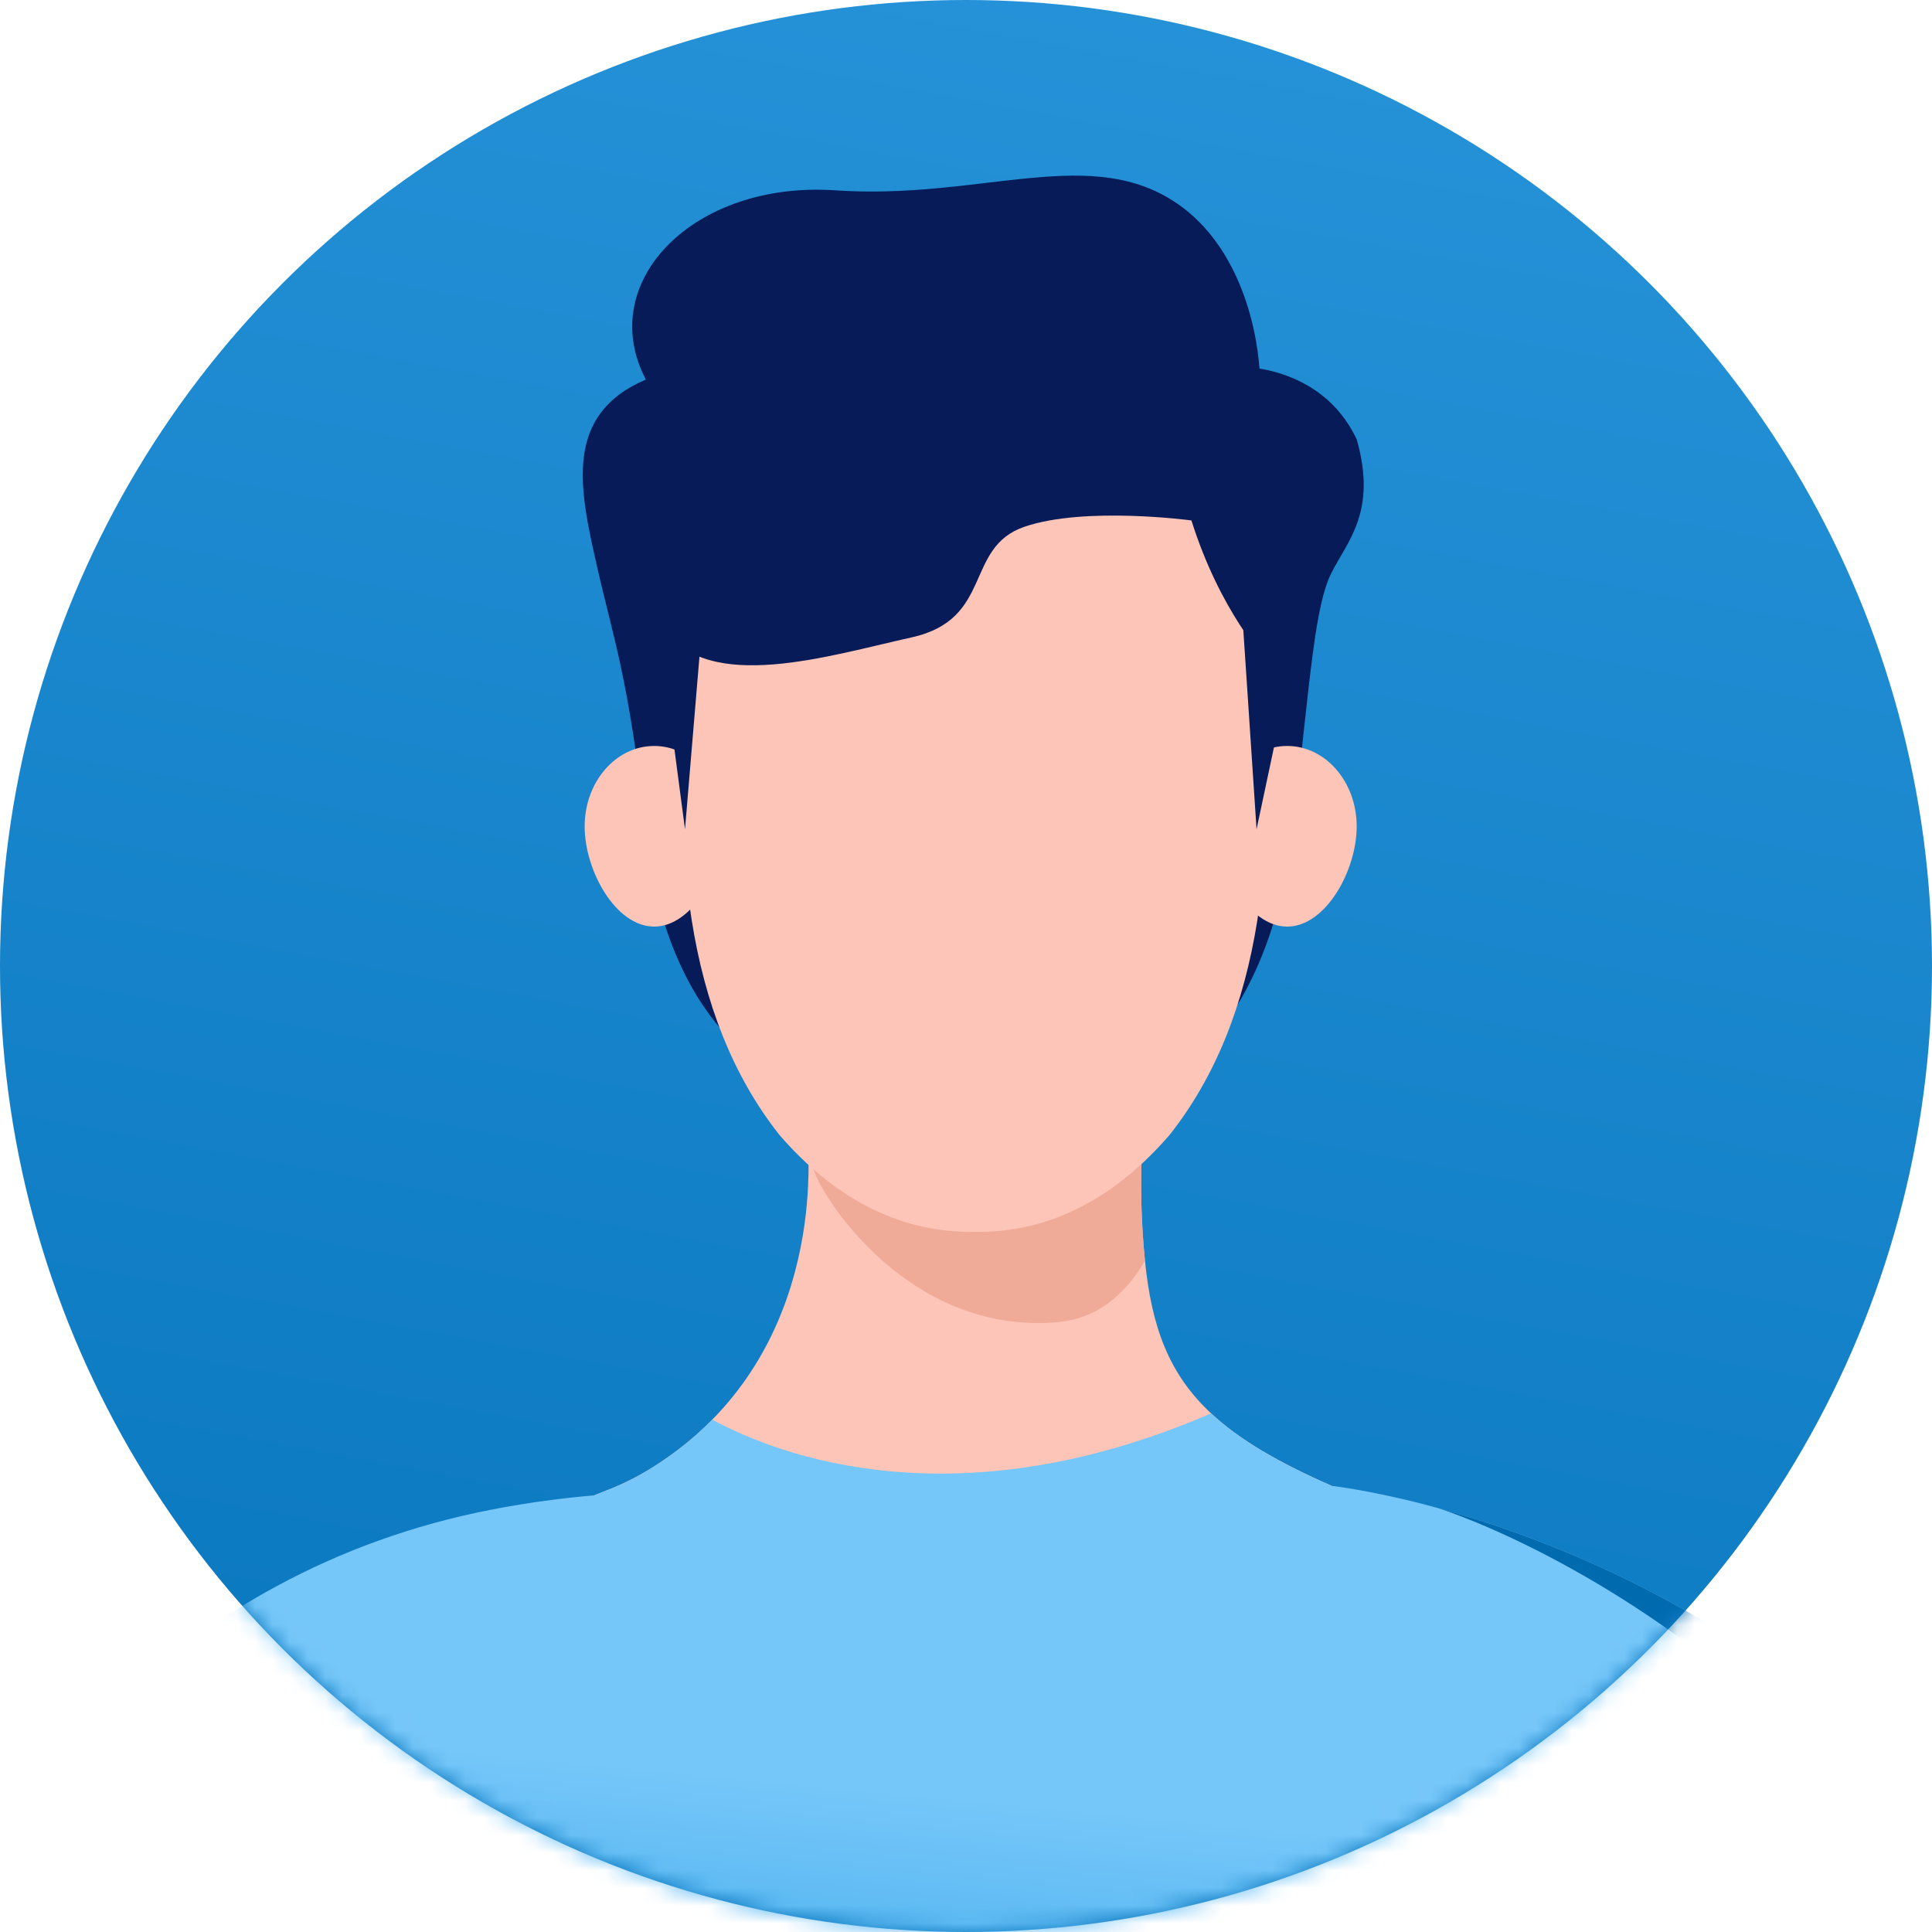 <?xml version="1.0" encoding="UTF-8"?>
<svg width="110px" height="110px" viewBox="0 0 110 110" version="1.1" xmlns="http://www.w3.org/2000/svg" xmlns:xlink="http://www.w3.org/1999/xlink">
    <title>Group 4</title>
    <defs>
        <linearGradient x1="68.457%" y1="-25.258%" x2="45.146%" y2="100%" id="linearGradient-1">
            <stop stop-color="#2D99DF" offset="0%"></stop>
            <stop stop-color="#0977BE" offset="100%"></stop>
        </linearGradient>
        <circle id="path-2" cx="55" cy="55" r="55"></circle>
        <linearGradient x1="50%" y1="23.901%" x2="45.99%" y2="50%" id="linearGradient-4">
            <stop stop-color="#76C7F9" offset="0%"></stop>
            <stop stop-color="#2BA0E7" offset="100%"></stop>
        </linearGradient>
    </defs>
    <g id="PROFILE" stroke="none" stroke-width="1" fill="none" fill-rule="evenodd">
        <g id="Artboard-Copy-2" transform="translate(-236, -148)">
            <g id="Group-16" transform="translate(157, 120)">
                <g id="Group-344" transform="translate(79, 28)">
                    <mask id="mask-3" fill="white">
                        <use xlink:href="#path-2"></use>
                    </mask>
                    <use id="Mask" fill="url(#linearGradient-1)" xlink:href="#path-2"></use>
                    <g mask="url(#mask-3)">
                        <g transform="translate(-15, 10)">
                            <path d="M90.795,22.643 C89.888,24.468 89.618,28.209 88.678,36.766 C87.738,45.325 84.329,48.736 84.329,48.736 L83.149,50.32 C82.674,50.584 82.181,50.801 81.666,50.969 C73.836,53.527 73.53,37.614 73.53,37.614 L85.304,10.87 C85.304,10.87 90.183,10.642 92.246,15.014 C92.246,15.016 92.248,15.02 92.248,15.022 C93.423,19.156 91.699,20.819 90.795,22.643" id="Fill-318" fill="#061B57"></path>
                            <path d="M86.767,12.032 L73.53,37.614 C73.53,37.614 65.191,50.806 58.679,49.708 C57.804,49.56 57.017,49.278 56.301,48.863 C54.92,47.393 52.523,43.994 51.81,37.614 C50.787,28.481 49.973,26.587 48.978,22.187 C47.982,17.787 47.085,13.613 51.771,11.61 C51.771,11.61 52.696,7.156 57.984,4.225 L57.986,4.225 C61.332,2.5 65.469,1.581 70.379,1.79 C87.543,2.523 86.767,12.032 86.767,12.032" id="Fill-319" fill="#061B57"></path>
                            <path d="M90.824,74.598 C86.274,78.417 81.864,83.293 77.712,84.558 L77.684,84.562 L77.68,84.562 C63.984,88.702 53.072,78.725 48.826,75.14 C49.135,75.018 49.439,74.902 49.745,74.777 C50.564,74.445 51.333,74.056 52.045,73.615 C53.406,72.772 54.566,71.833 55.55,70.831 C62.401,63.877 60.896,54.001 60.896,54.001 L80.114,54.001 C80.114,54.001 79.749,57.385 80.19,61.781 C80.576,65.611 81.573,68.251 83.955,70.472 C85.547,71.958 87.757,73.256 90.824,74.598" id="Fill-320" fill="#FCC5B8"></path>
                            <path d="M80.188,61.779 C79.065,63.72 77.452,65.092 75.169,65.282 C66.216,66.033 61.18,57.166 61.285,56.348 L61.751,54.001 L80.111,54.001 C80.111,54.001 79.747,57.387 80.188,61.779" id="Fill-321" fill="#F0AA98"></path>
                            <path d="M92.244,37.051 C92.244,34.522 90.472,32.472 88.287,32.472 C86.101,32.472 84.329,34.522 84.329,37.051 C84.329,39.579 86.101,42.757 88.287,42.757 C90.472,42.757 92.244,39.579 92.244,37.051" id="Fill-322" fill="#FCC5B8"></path>
                            <path d="M48.288,37.051 C48.288,34.522 50.06,32.472 52.245,32.472 C54.431,32.472 56.203,34.522 56.203,37.051 C56.203,39.579 54.431,42.757 52.245,42.757 C50.06,42.757 48.288,39.579 48.288,37.051" id="Fill-325" fill="#FCC5B8"></path>
                            <path d="M70.485,60.137 C66.036,60.212 62.32,58.024 59.387,54.629 C59.373,54.606 59.356,54.586 59.335,54.565 C54.082,47.873 53.013,38.126 54.435,26.521 C55.46,18.172 63.269,14.936 67.606,13.774 C69.495,13.267 71.475,13.267 73.365,13.774 C77.701,14.938 85.512,18.172 86.535,26.521 C87.962,38.163 86.884,47.936 81.582,54.629 C78.65,58.024 74.939,60.212 70.485,60.137 Z" id="Fill-328" fill="#FCC5B8"></path>
                            <path d="M85.497,21.471 L86.543,37.214 L87.67,31.908 C87.67,31.908 91.023,24.857 85.497,21.471" id="Fill-336" fill="#061B57"></path>
                            <path d="M55.474,19.631 L54.001,37.214 L53.3,31.908 C53.3,31.908 49.947,24.857 55.474,19.631" id="Fill-337" fill="#061B57"></path>
                            <path d="M83.955,70.472 C85.547,71.958 87.757,73.256 90.821,74.598 L90.824,74.598 L90.825,74.599 C90.924,74.611 92.11,74.749 94.053,75.17 C94.867,75.343 95.811,75.569 96.863,75.861 C96.863,75.861 96.867,75.861 96.869,75.863 C96.874,75.866 96.882,75.868 96.891,75.87 C109.39,79.295 137.077,91.379 139.876,131.455 C140.267,137.066 139.713,142.09 138.414,146.583 C138.398,146.636 138.382,149.625 138.366,152.767 L138.363,153.467 C138.346,156.734 138.33,159.945 138.313,160 L1.112,160 C-3.883,129.299 7.579,82.858 42.933,75.962 C44.056,75.739 45.207,75.553 46.384,75.403 C47.185,75.297 47.999,75.211 48.826,75.14 L48.829,75.14 L49.017,75.065 L49.057,75.05 C49.133,75.021 49.209,74.99 49.285,74.958 L49.479,74.884 C49.533,74.863 49.587,74.841 49.642,74.819 C49.675,74.805 49.709,74.791 49.743,74.777 C49.959,74.69 50.172,74.598 50.381,74.503 C50.965,74.237 51.521,73.94 52.045,73.615 C52.801,73.147 53.495,72.649 54.132,72.127 C54.276,72.009 54.416,71.89 54.554,71.771 C54.904,71.464 55.236,71.151 55.55,70.831 L55.552,70.829 C59.363,72.888 69.447,76.745 83.953,70.472 L83.955,70.472 Z" id="Combined-Shape" fill="url(#linearGradient-4)"></path>
                            <path d="M138.414,146.583 C139.763,89.431 97.52,76.064 96.869,75.865 C109.357,79.28 137.075,91.355 139.876,131.455 C140.269,137.066 139.713,142.088 138.414,146.583" id="Fill-340" fill="#006AAF"></path>
                            <path d="M86.702,10.982 C86.702,10.982 86.454,4.213 81.564,1.295 C76.674,-1.625 70.609,1.385 62.553,0.837 C54.498,0.29 48.864,6.052 51.771,11.61 C54.679,17.169 86.702,10.982 86.702,10.982" id="Fill-342" fill="#061B57"></path>
                            <path d="M87.087,27.57 C87.087,27.57 84.47,24.831 82.835,19.631 C82.835,19.631 76.737,18.811 73.312,19.997 C69.886,21.184 71.578,25.258 66.898,26.292 C62.218,27.325 55.313,29.53 52.779,25.767 C50.244,22.004 54.001,13.144 54.001,13.144 L60.744,9.415 L77.143,10.144 L87.716,15.801 L87.087,27.57" id="Fill-343" fill="#061B57"></path>
                        </g>
                    </g>
                </g>
            </g>
        </g>
    </g>
</svg>